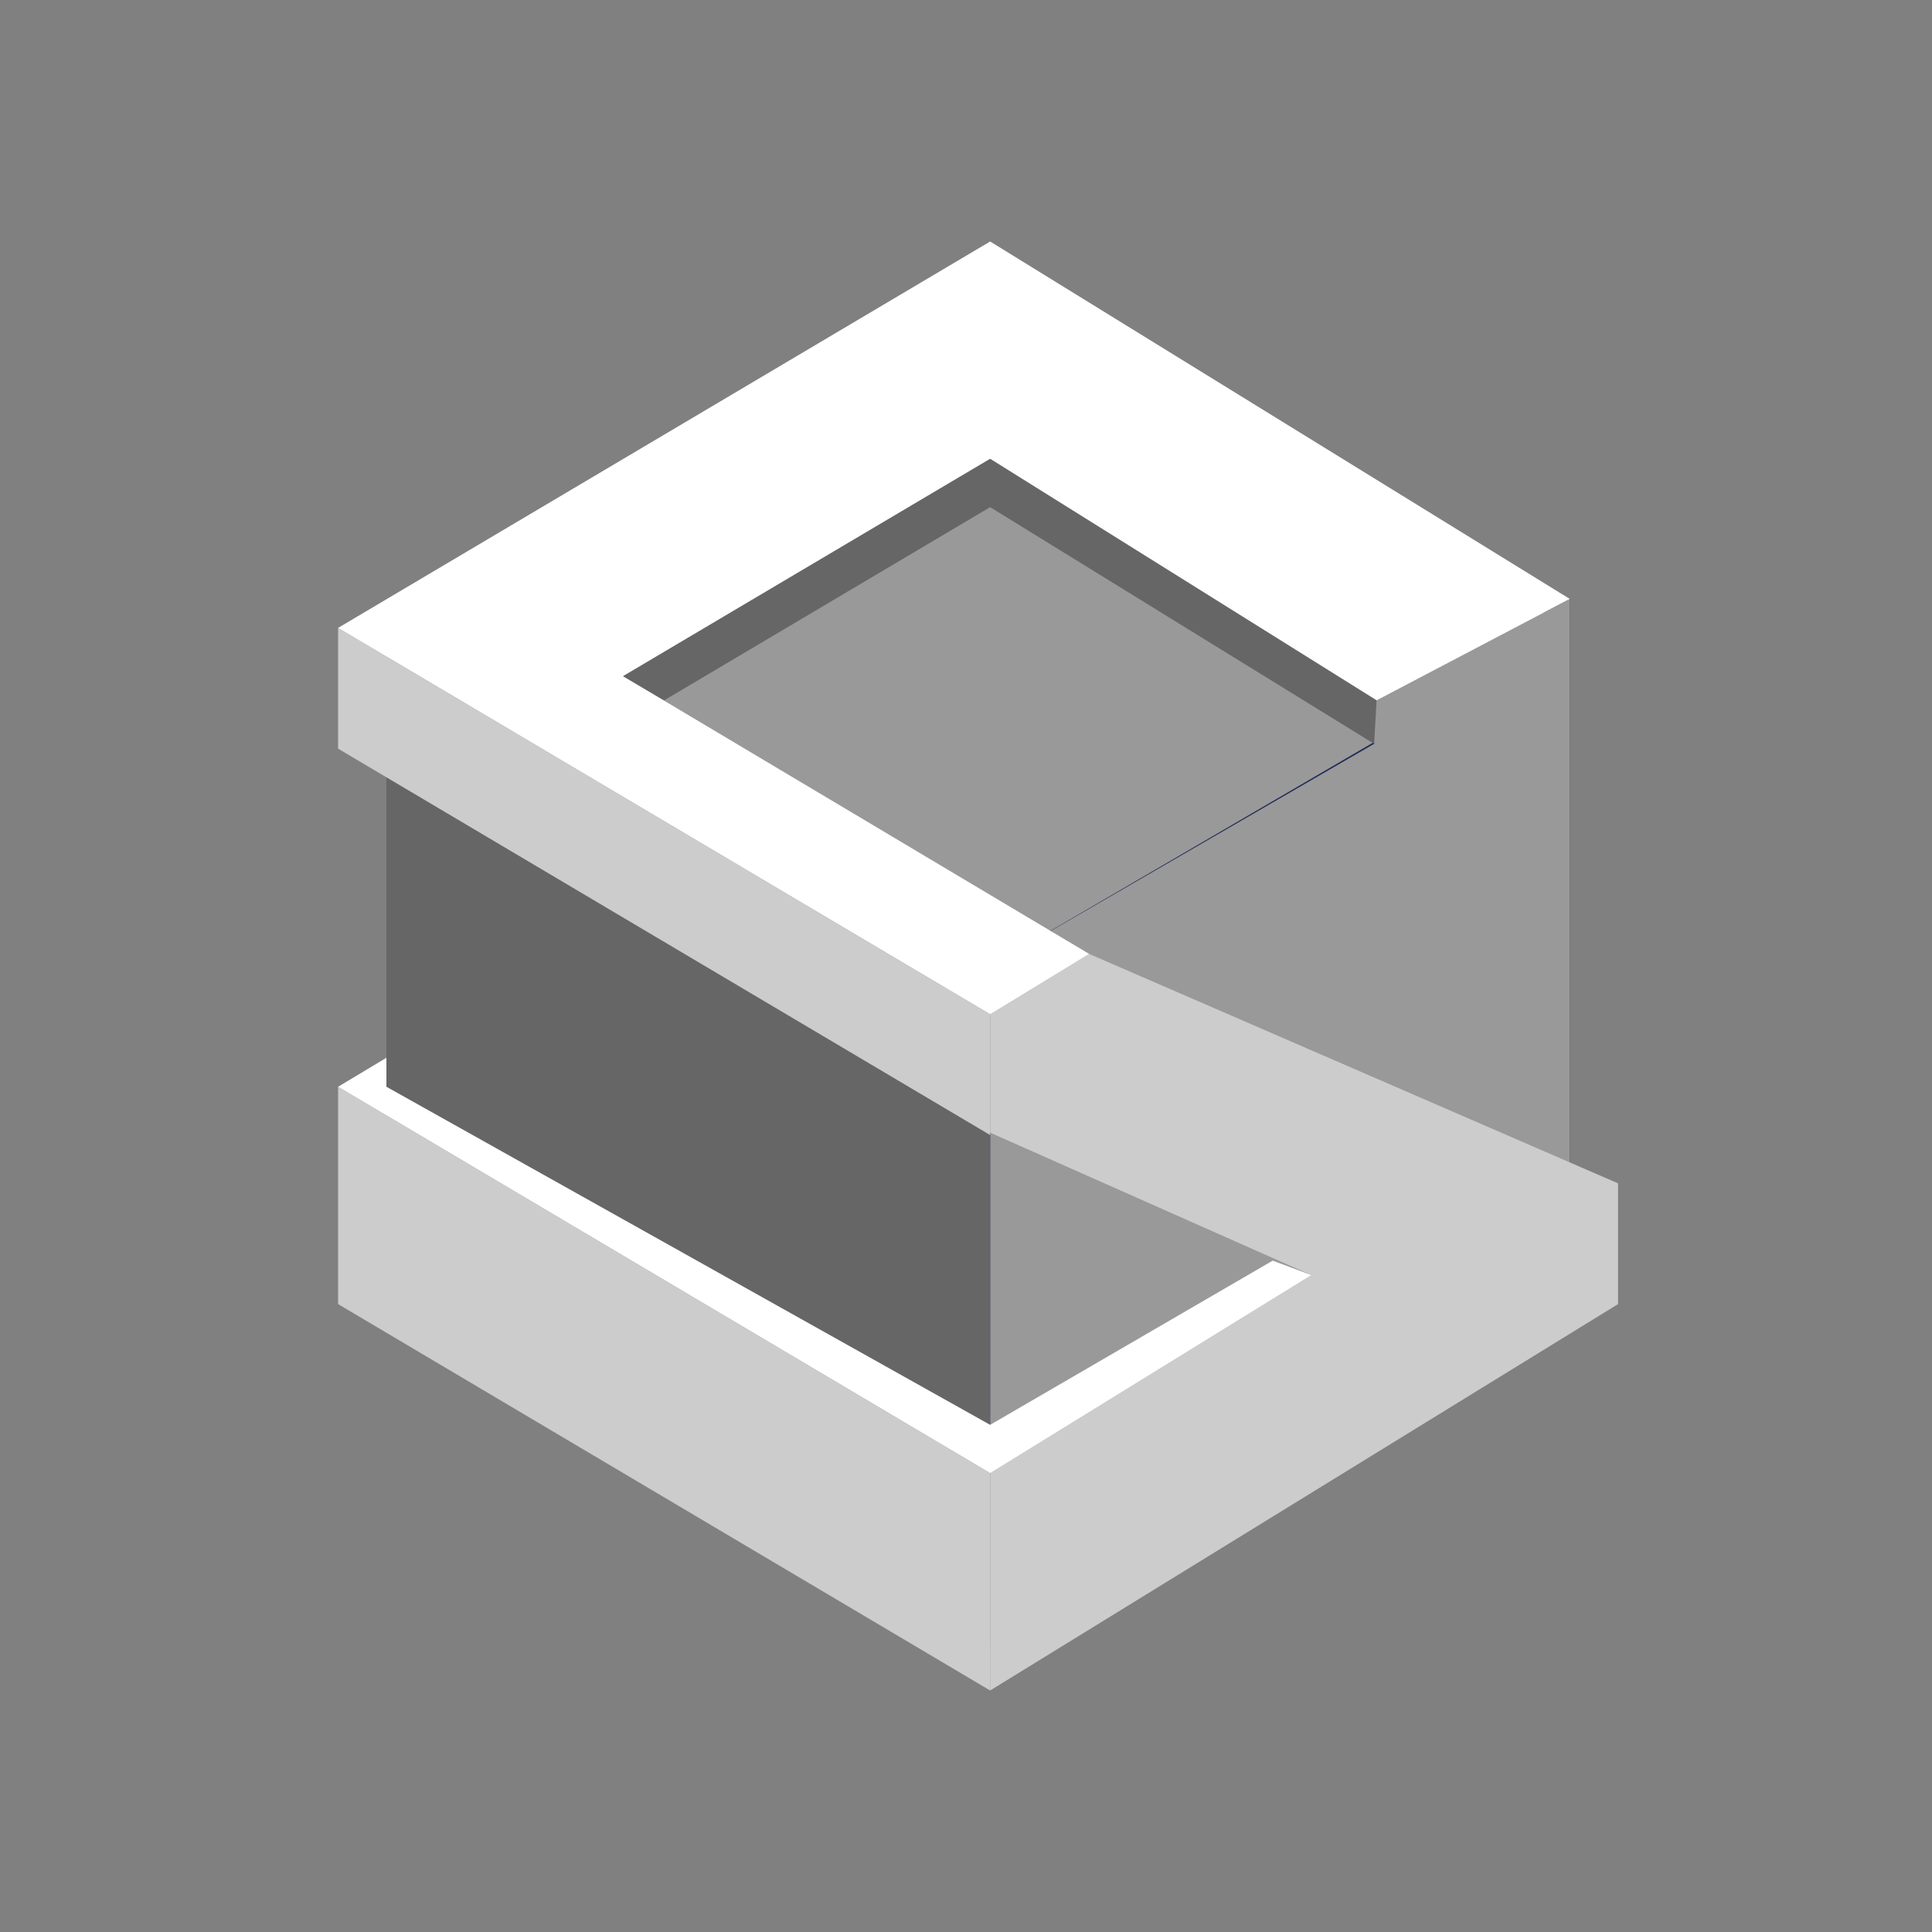 <?xml version="1.0" encoding="utf-8"?>
<!-- Generator: Adobe Illustrator 26.3.1, SVG Export Plug-In . SVG Version: 6.00 Build 0)  -->
<svg version="1.1" id="레이어_1" xmlns="http://www.w3.org/2000/svg" xmlns:xlink="http://www.w3.org/1999/xlink" x="0px"
	 y="0px" viewBox="0 0 80 80" style="enable-background:new 0 0 80 80;" xml:space="preserve">
<rect x="0" y="0" width="80" height="80" fill="#808080" stroke="none"/>
<style type="text/css">
	.st0{fill:#202A5A;}
	.st1{fill:#999999;}
	.st2{fill:#666666;}
	.st3{fill:#CCCCCC;}
	.st4{fill:#FFFFFF;}
</style>
<g id="struts">
	<g id="Group" transform="translate(14, 10)">
		<polygon id="Path" class="st0" points="49.9,15.3 27,2 2,16 2,44 27,58 51,44 51,16 51,14.8 		"/>
		<polygon id="Path_00000101805208449206029930000014345145866597737870_" class="st1" points="2,16 27,30 51,16 27,2 		"/>
		<polygon id="Path_00000103224067797550270970000010506205154041551797_" class="st1" points="51,14.8 43,19 42.9,20.8 27,30 
			27,58 51,44 		"/>
		<polygon id="Path_00000077317590097245129110000003252450612227814542_" class="st2" points="2,16 2,44 27,58 27,30 		"/>
		<polygon id="Path_00000021832509946942656660000005778724824667663004_" class="st3" points="0,44 0,35 27,51 27,60 		"/>
		<polygon id="Path_00000152977545966517547860000017962645156946491265_" class="st3" points="0,16 0,21 27,37 27,32 		"/>
		<polygon id="Path_00000147185681506027668600000005982231849458620339_" class="st3" points="53,44 53,39 31.1,29.5 27,32 
			27,36.9 40.3,42.8 27,51 27,60 		"/>
		<polygon id="Path_00000018196328047912925140000008294577248803608994_" class="st4" points="40.3,42.8 38.7,42.2 27,49 2,35 
			2,33.8 0,35 27,51 		"/>
		<polygon id="Path_00000004542155450965617460000004232467250732142271_" class="st4" points="11.8,18 27,9 43,19 51,14.8 27,0 
			0,16 27,32 31.1,29.5 		"/>
		<polygon id="Path_00000014600462996053193450000017982429801028080783_" class="st2" points="42.9,20.8 43,19 27,9 11.8,18 
			13.5,19 27,11 		"/>
	</g>
</g>
</svg>
